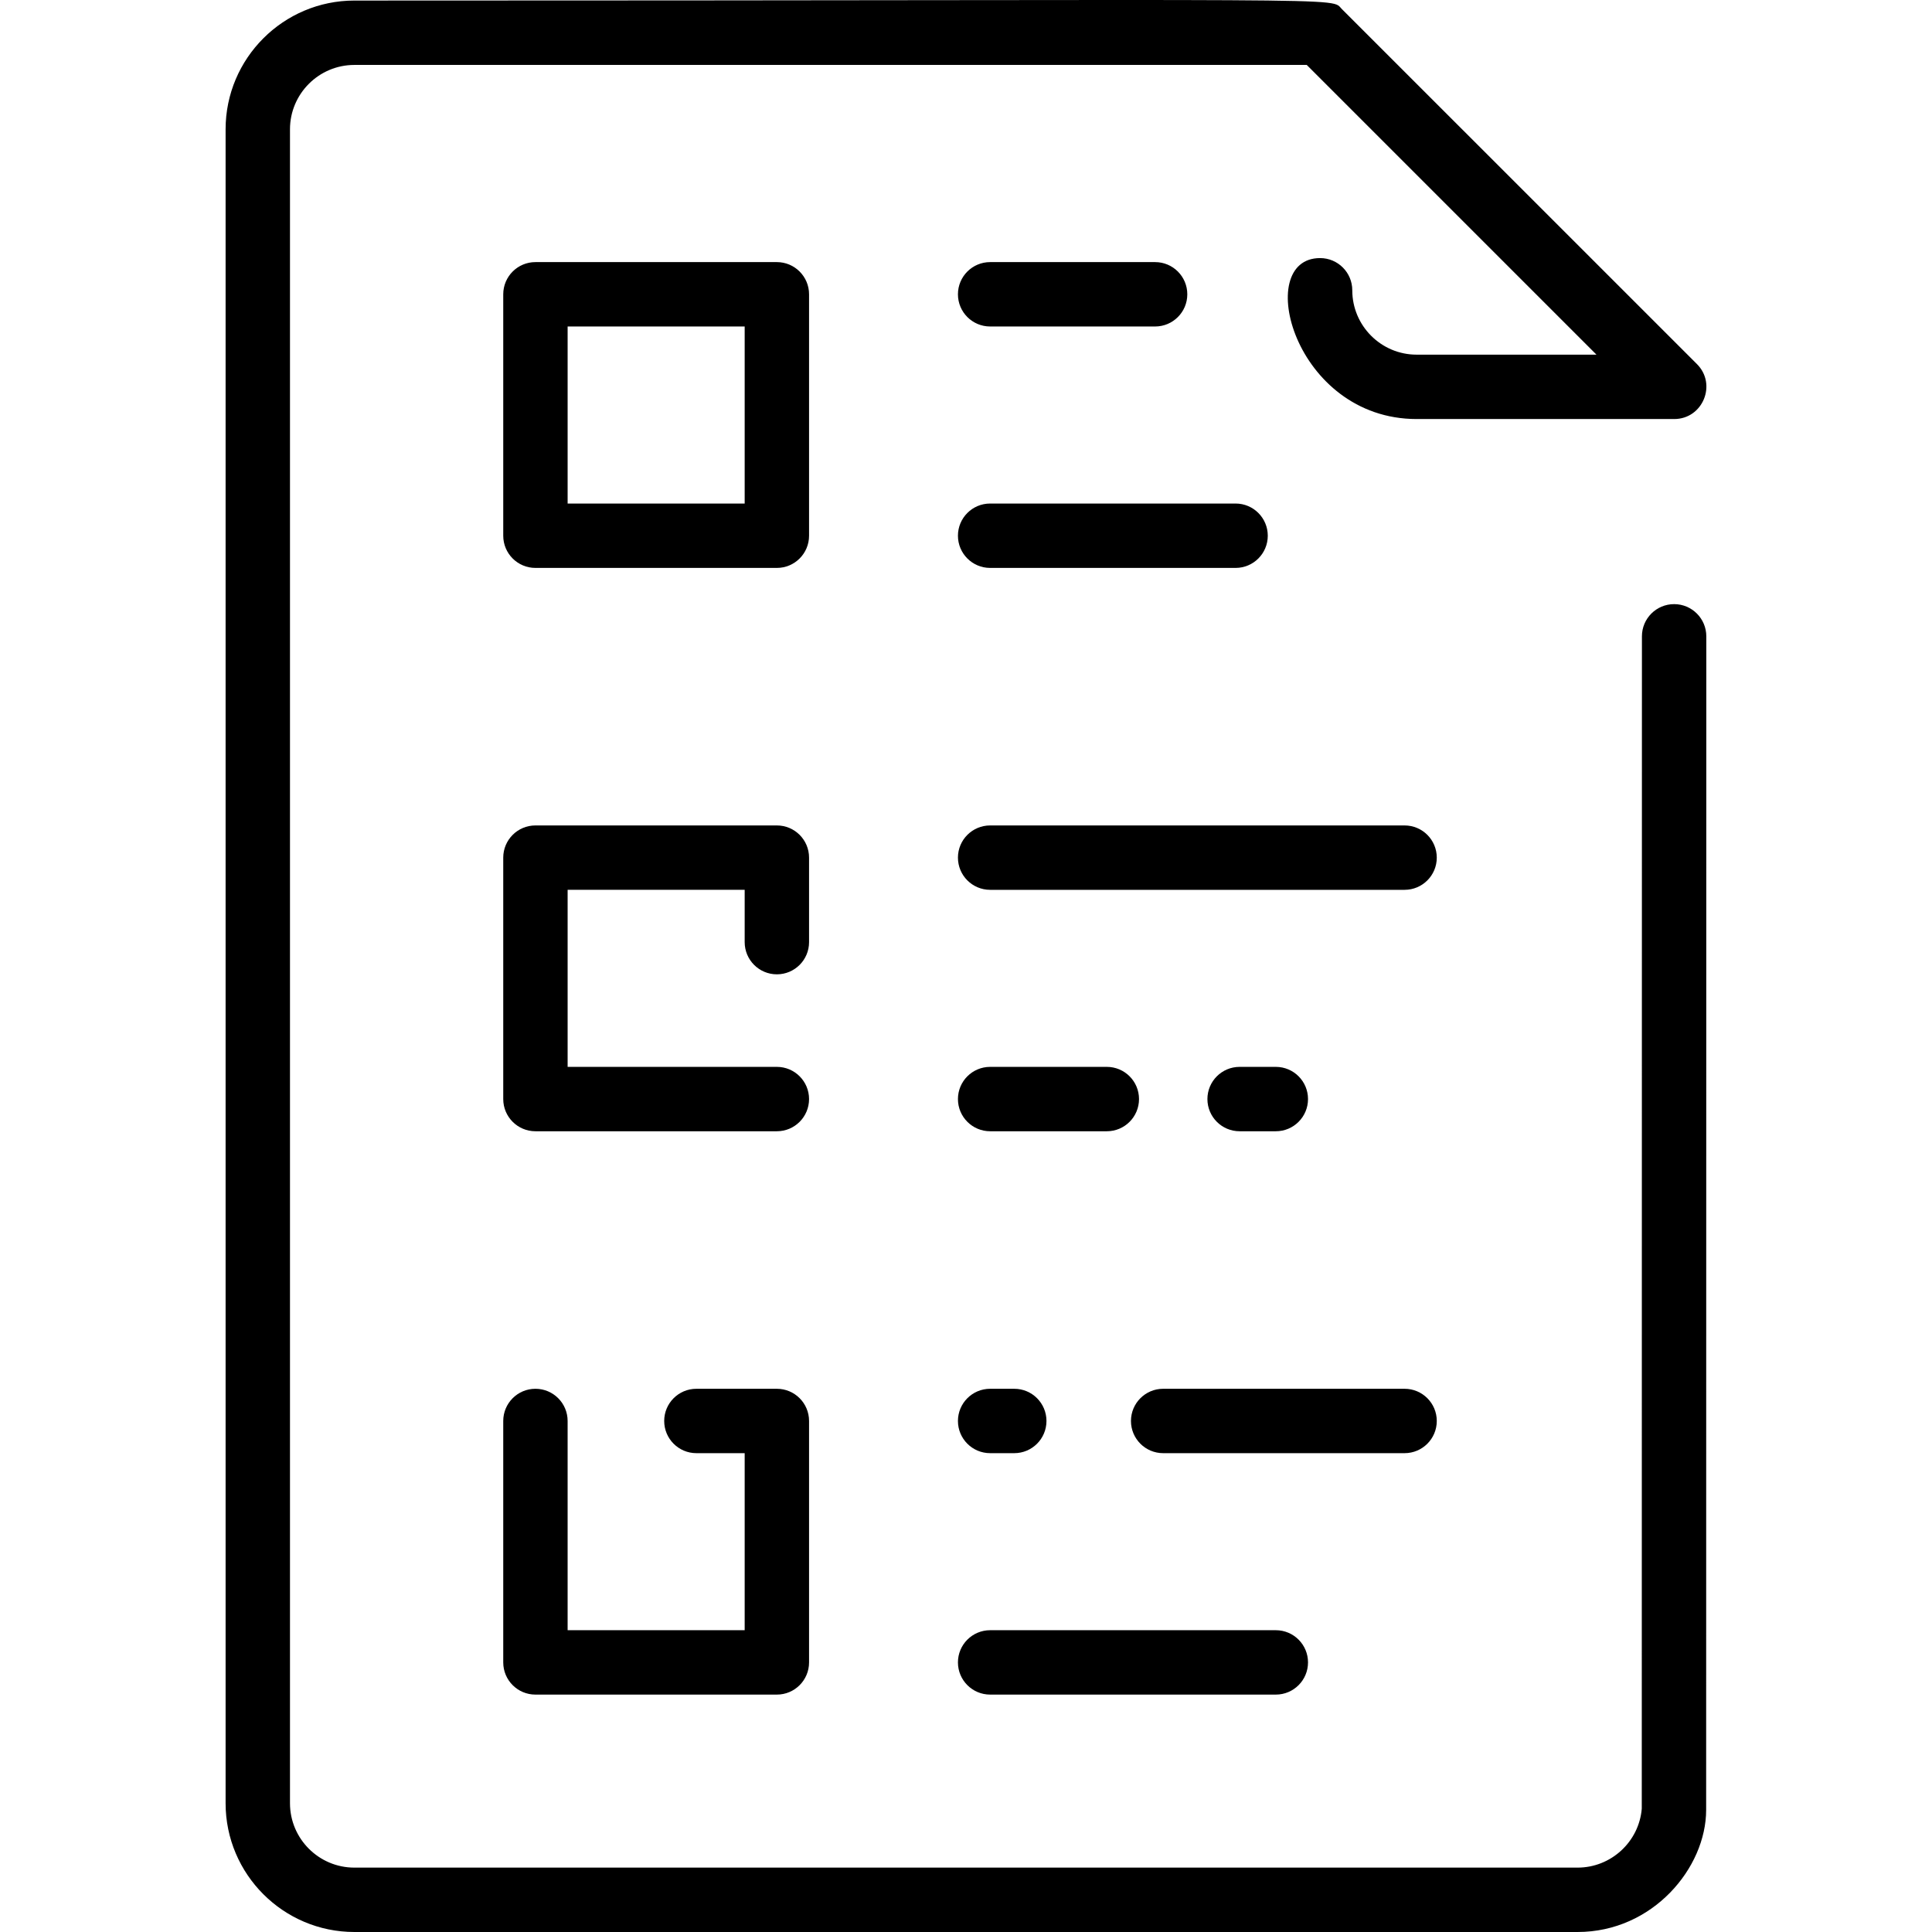 <svg xmlns="http://www.w3.org/2000/svg"  viewBox="0 0 480.138 480.138" width="60px" height="60px"><path d="M424.049,158.139c-0.011,122.794-0.02,170.032-0.039,291.645c0,14.438-13.295,30.354-31.944,30.354h-304	c-17.645,0-32-14.355-32-32v-416c0-17.645,14.355-32,32-32c255.757,0,242.157-0.962,245.491,2.193	c0.426,0.401,87.752,87.736,88.166,88.15c5.019,5.019,1.465,13.657-5.657,13.657h-64c-30.503,0-40.787-40-24-40c4.418,0,8,3.582,8,8	c0,8.822,7.178,16,16,16h44.687l-72.001-72H88.066c-8.822,0-16,7.178-16,16v416c0,8.822,7.178,16,16,16h304	c8.305,0,15.262-6.417,15.944-14.653c0.02-123.96,0.028-167.973,0.039-291.348c0-4.418,3.582-7.999,8-7.999	C420.468,150.138,424.049,153.721,424.049,158.139z M201.066,133.138c0,4.418-3.582,8-8,8h-60c-4.418,0-8-3.582-8-8v-60	c0-4.418,3.582-8,8-8h60c4.418,0,8,3.582,8,8V133.138z M185.066,81.138h-44v44h44V81.138z M193.066,242.138c4.418,0,8-3.582,8-8v-21	c0-4.418-3.582-8-8-8h-60c-4.418,0-8,3.582-8,8v60c0,4.418,3.582,8,8,8h60c4.418,0,8-3.582,8-8s-3.582-8-8-8h-52v-44h44v13	C185.066,238.556,188.648,242.138,193.066,242.138z M133.066,345.138c-4.418,0-8,3.582-8,8v60c0,4.418,3.582,8,8,8h60	c4.418,0,8-3.582,8-8v-60c0-4.418-3.582-8-8-8h-20c-4.418,0-8,3.582-8,8s3.582,8,8,8h12v44h-44v-52	C141.066,348.72,137.484,345.138,133.066,345.138z M246.066,81.138h41c4.418,0,8-3.582,8-8s-3.582-8-8-8h-41c-4.418,0-8,3.582-8,8	S241.648,81.138,246.066,81.138z M246.066,141.138h61c4.418,0,8-3.582,8-8s-3.582-8-8-8h-61c-4.418,0-8,3.582-8,8	S241.648,141.138,246.066,141.138z M349.066,205.138h-103c-4.418,0-8,3.582-8,8s3.582,8,8,8h103c4.418,0,8-3.582,8-8	S353.484,205.138,349.066,205.138z M317.066,281.138c4.418,0,8-3.582,8-8s-3.582-8-8-8h-9c-4.418,0-8,3.582-8,8s3.582,8,8,8H317.066	z M246.066,281.138h29c4.418,0,8-3.582,8-8s-3.582-8-8-8h-29c-4.418,0-8,3.582-8,8S241.648,281.138,246.066,281.138z M357.066,353.138c0-4.418-3.582-8-8-8h-60c-4.418,0-8,3.582-8,8s3.582,8,8,8h60C353.484,361.138,357.066,357.556,357.066,353.138z M246.066,361.138h6c4.418,0,8-3.582,8-8s-3.582-8-8-8h-6c-4.418,0-8,3.582-8,8S241.648,361.138,246.066,361.138z M246.066,421.138	h71c4.418,0,8-3.582,8-8s-3.582-8-8-8h-71c-4.418,0-8,3.582-8,8S241.648,421.138,246.066,421.138z"/></svg>